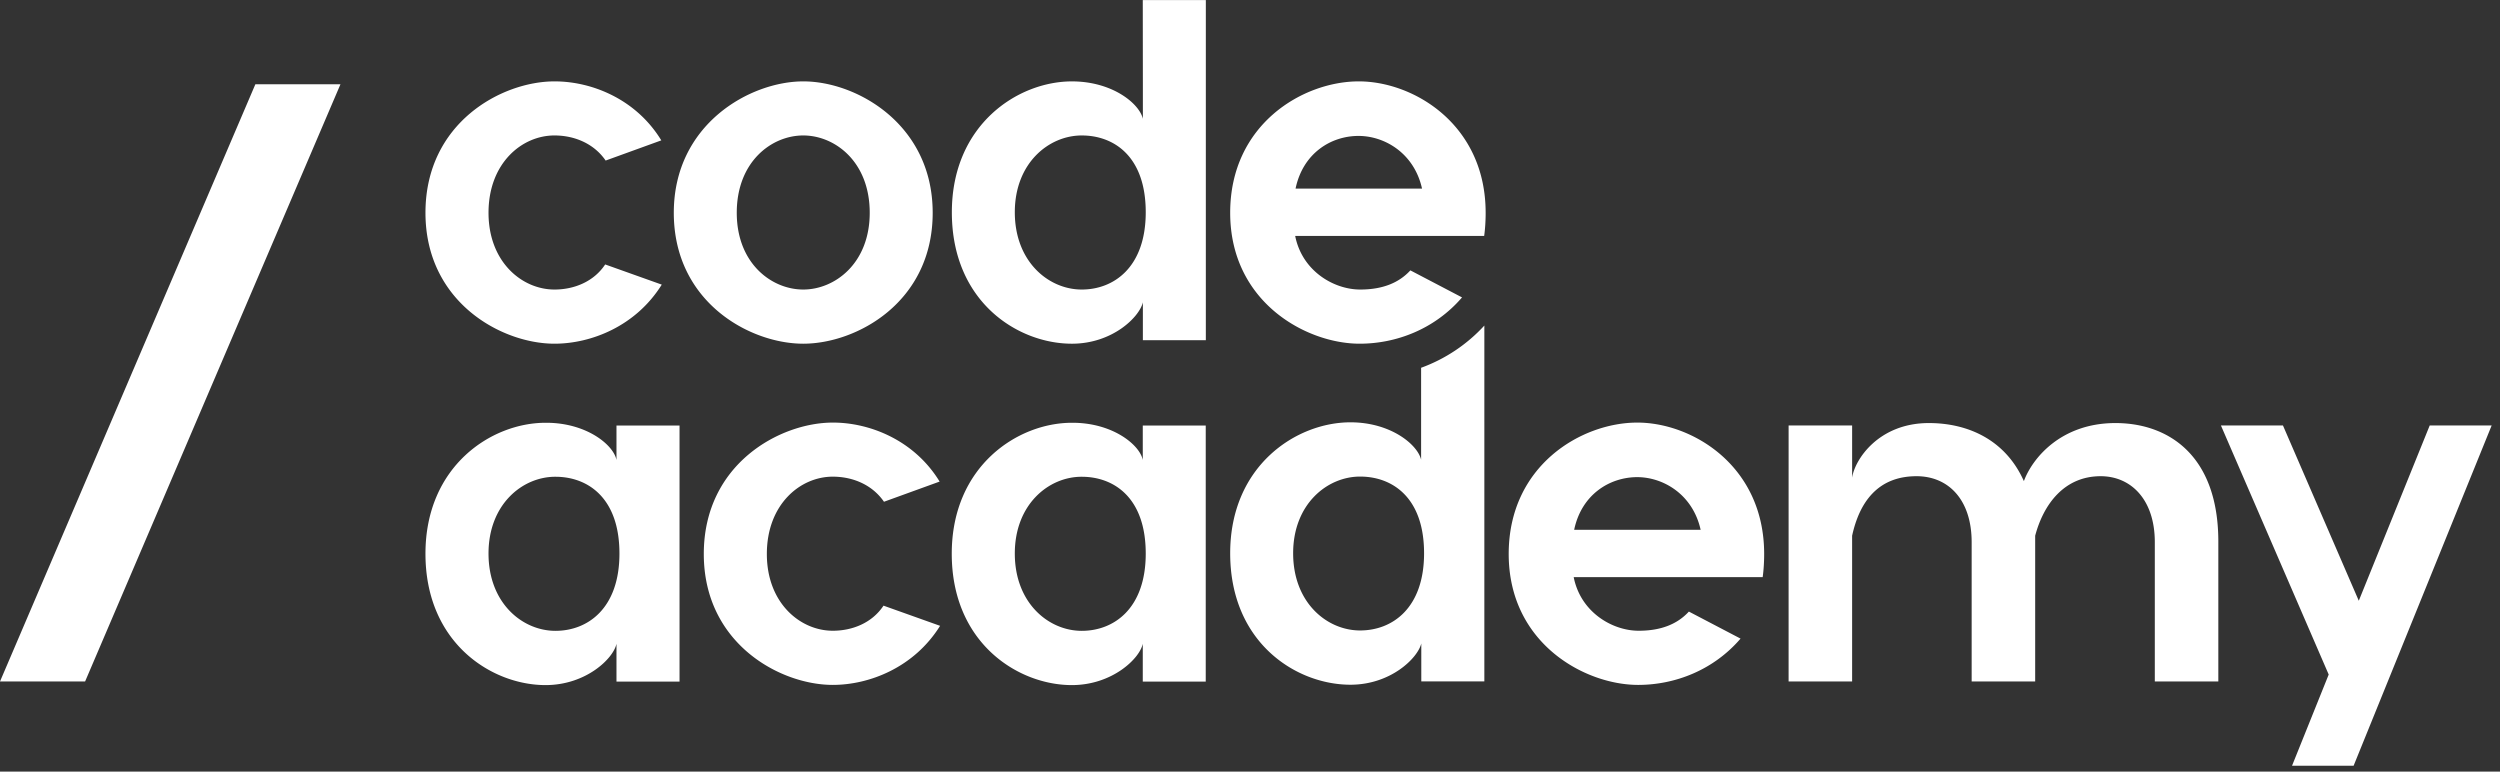 <svg xmlns="http://www.w3.org/2000/svg" width="162" height="50"><rect width="100%" height="100%" fill="#333333" stroke="none"/><path d="M92.088 23.832v5.958c-.228-.984-1.974-2.424-4.578-2.424-3.516 0-7.794 2.814-7.794 8.484 0 5.802 4.278 8.52 7.794 8.52 2.604 0 4.362-1.722 4.59-2.676v2.46h4.086V21.096a10.387 10.387 0 0 1-4.098 2.736zm-3.954 17.022c-2.13 0-4.338-1.782-4.338-5.004 0-3.186 2.208-4.968 4.338-4.968 2.07 0 4.146 1.332 4.146 4.968 0 3.576-2.07 5.004-4.146 5.004zM42.852 9.096l-3.606 1.308c-.768-1.116-2.04-1.626-3.318-1.626-2.106 0-4.272 1.788-4.272 5.01 0 3.192 2.172 4.974 4.272 4.974 1.278 0 2.55-.51 3.288-1.626l3.666 1.308c-1.692 2.712-4.596 3.828-6.954 3.828-3.414 0-8.358-2.682-8.358-8.484 0-5.838 4.944-8.514 8.358-8.514 2.364-.006 5.268 1.11 6.924 3.822zm17.586 4.692c0 5.808-4.944 8.484-8.388 8.484s-8.388-2.682-8.388-8.484c0-5.742 4.944-8.514 8.388-8.514 3.444-.006 8.388 2.772 8.388 8.514zm-12.696 0c0 3.288 2.262 4.974 4.308 4.974s4.308-1.692 4.308-4.974c0-3.318-2.262-5.01-4.308-5.01s-4.308 1.692-4.308 5.01zm48.528 0c0 .51-.03 1.02-.096 1.5H83.928c.444 2.262 2.49 3.474 4.212 3.474 1.47 0 2.52-.444 3.252-1.242l3.348 1.752c-1.752 2.04-4.242 3-6.636 3-3.444 0-8.388-2.682-8.388-8.484 0-5.742 4.722-8.514 8.328-8.514 3.534-.006 8.226 2.772 8.226 8.514zm-12.318-1.566h8.196c-.51-2.298-2.424-3.414-4.116-3.414-1.782 0-3.6 1.116-4.08 3.414zM39.948 29.808v-2.232h4.086v16.59h-4.086v-2.454c-.192.96-1.98 2.682-4.596 2.682-3.474 0-7.782-2.712-7.782-8.514 0-5.676 4.272-8.484 7.782-8.484 2.622-.018 4.404 1.422 4.596 2.412zm-8.292 6.06c0 3.222 2.202 5.01 4.338 5.01 2.076 0 4.146-1.434 4.146-5.01 0-3.636-2.076-4.974-4.146-4.974-2.136-.006-4.338 1.782-4.338 4.974zm29.232-4.662-3.606 1.308c-.768-1.116-2.04-1.626-3.318-1.626-2.106 0-4.272 1.788-4.272 5.01 0 3.192 2.172 4.974 4.272 4.974 1.278 0 2.55-.51 3.288-1.626l3.666 1.308c-1.692 2.712-4.596 3.828-6.954 3.828-3.414 0-8.358-2.682-8.358-8.484 0-5.838 4.944-8.514 8.358-8.514 2.364-.006 5.268 1.116 6.924 3.822zm13.164-1.398v-2.232h4.08v16.59h-4.08v-2.454c-.192.96-1.98 2.682-4.596 2.682-3.474 0-7.782-2.712-7.782-8.514 0-5.676 4.272-8.484 7.782-8.484 2.616-.018 4.404 1.422 4.596 2.412zm-8.292 6.06c0 3.222 2.202 5.01 4.338 5.01 2.076 0 4.146-1.434 4.146-5.01 0-3.636-2.076-4.974-4.146-4.974-2.136-.006-4.338 1.782-4.338 4.974zm48.558.03c0 .51-.03 1.02-.096 1.5h-12.246c.444 2.262 2.49 3.474 4.212 3.474 1.47 0 2.52-.444 3.252-1.242l3.348 1.752c-1.752 2.04-4.242 3-6.636 3-3.444 0-8.388-2.682-8.388-8.484 0-5.742 4.722-8.514 8.328-8.514 3.534-.006 8.226 2.772 8.226 8.514zm-12.312-1.566h8.196c-.51-2.298-2.424-3.414-4.116-3.414-1.782.006-3.6 1.122-4.08 3.414zm41.742.768v9.06h-4.116v-9.03c0-2.742-1.53-4.272-3.51-4.272-2.358 0-3.702 1.818-4.242 3.858v9.444h-4.116v-9.03c0-2.742-1.5-4.272-3.57-4.272-2.52 0-3.702 1.692-4.176 3.858v9.444h-4.116V27.57h4.116v3.384c.162-1.146 1.692-3.54 4.974-3.54 2.49 0 4.944 1.05 6.156 3.762.54-1.47 2.394-3.762 5.934-3.762 3.378 0 6.666 2.04 6.666 7.686zm17.712-7.53-8.946 22.05h-3.99l2.376-5.91-6.984-16.14h4.02l4.914 11.358 4.596-11.358zM78.138 0v22.044h-4.08V19.59c-.222.96-1.98 2.682-4.596 2.682-3.51 0-7.782-2.712-7.782-8.514 0-5.676 4.272-8.484 7.782-8.484 2.616 0 4.368 1.434 4.596 2.424V5.466l-.006-5.46h4.086V0zm-3.894 13.752c0-3.636-2.076-4.974-4.146-4.974-2.136 0-4.338 1.788-4.338 4.974 0 3.222 2.202 5.01 4.338 5.01 2.07 0 4.146-1.434 4.146-5.01zM5.514 44.16H0l16.548-38.7h5.514z" fill="#FFF"/></svg>